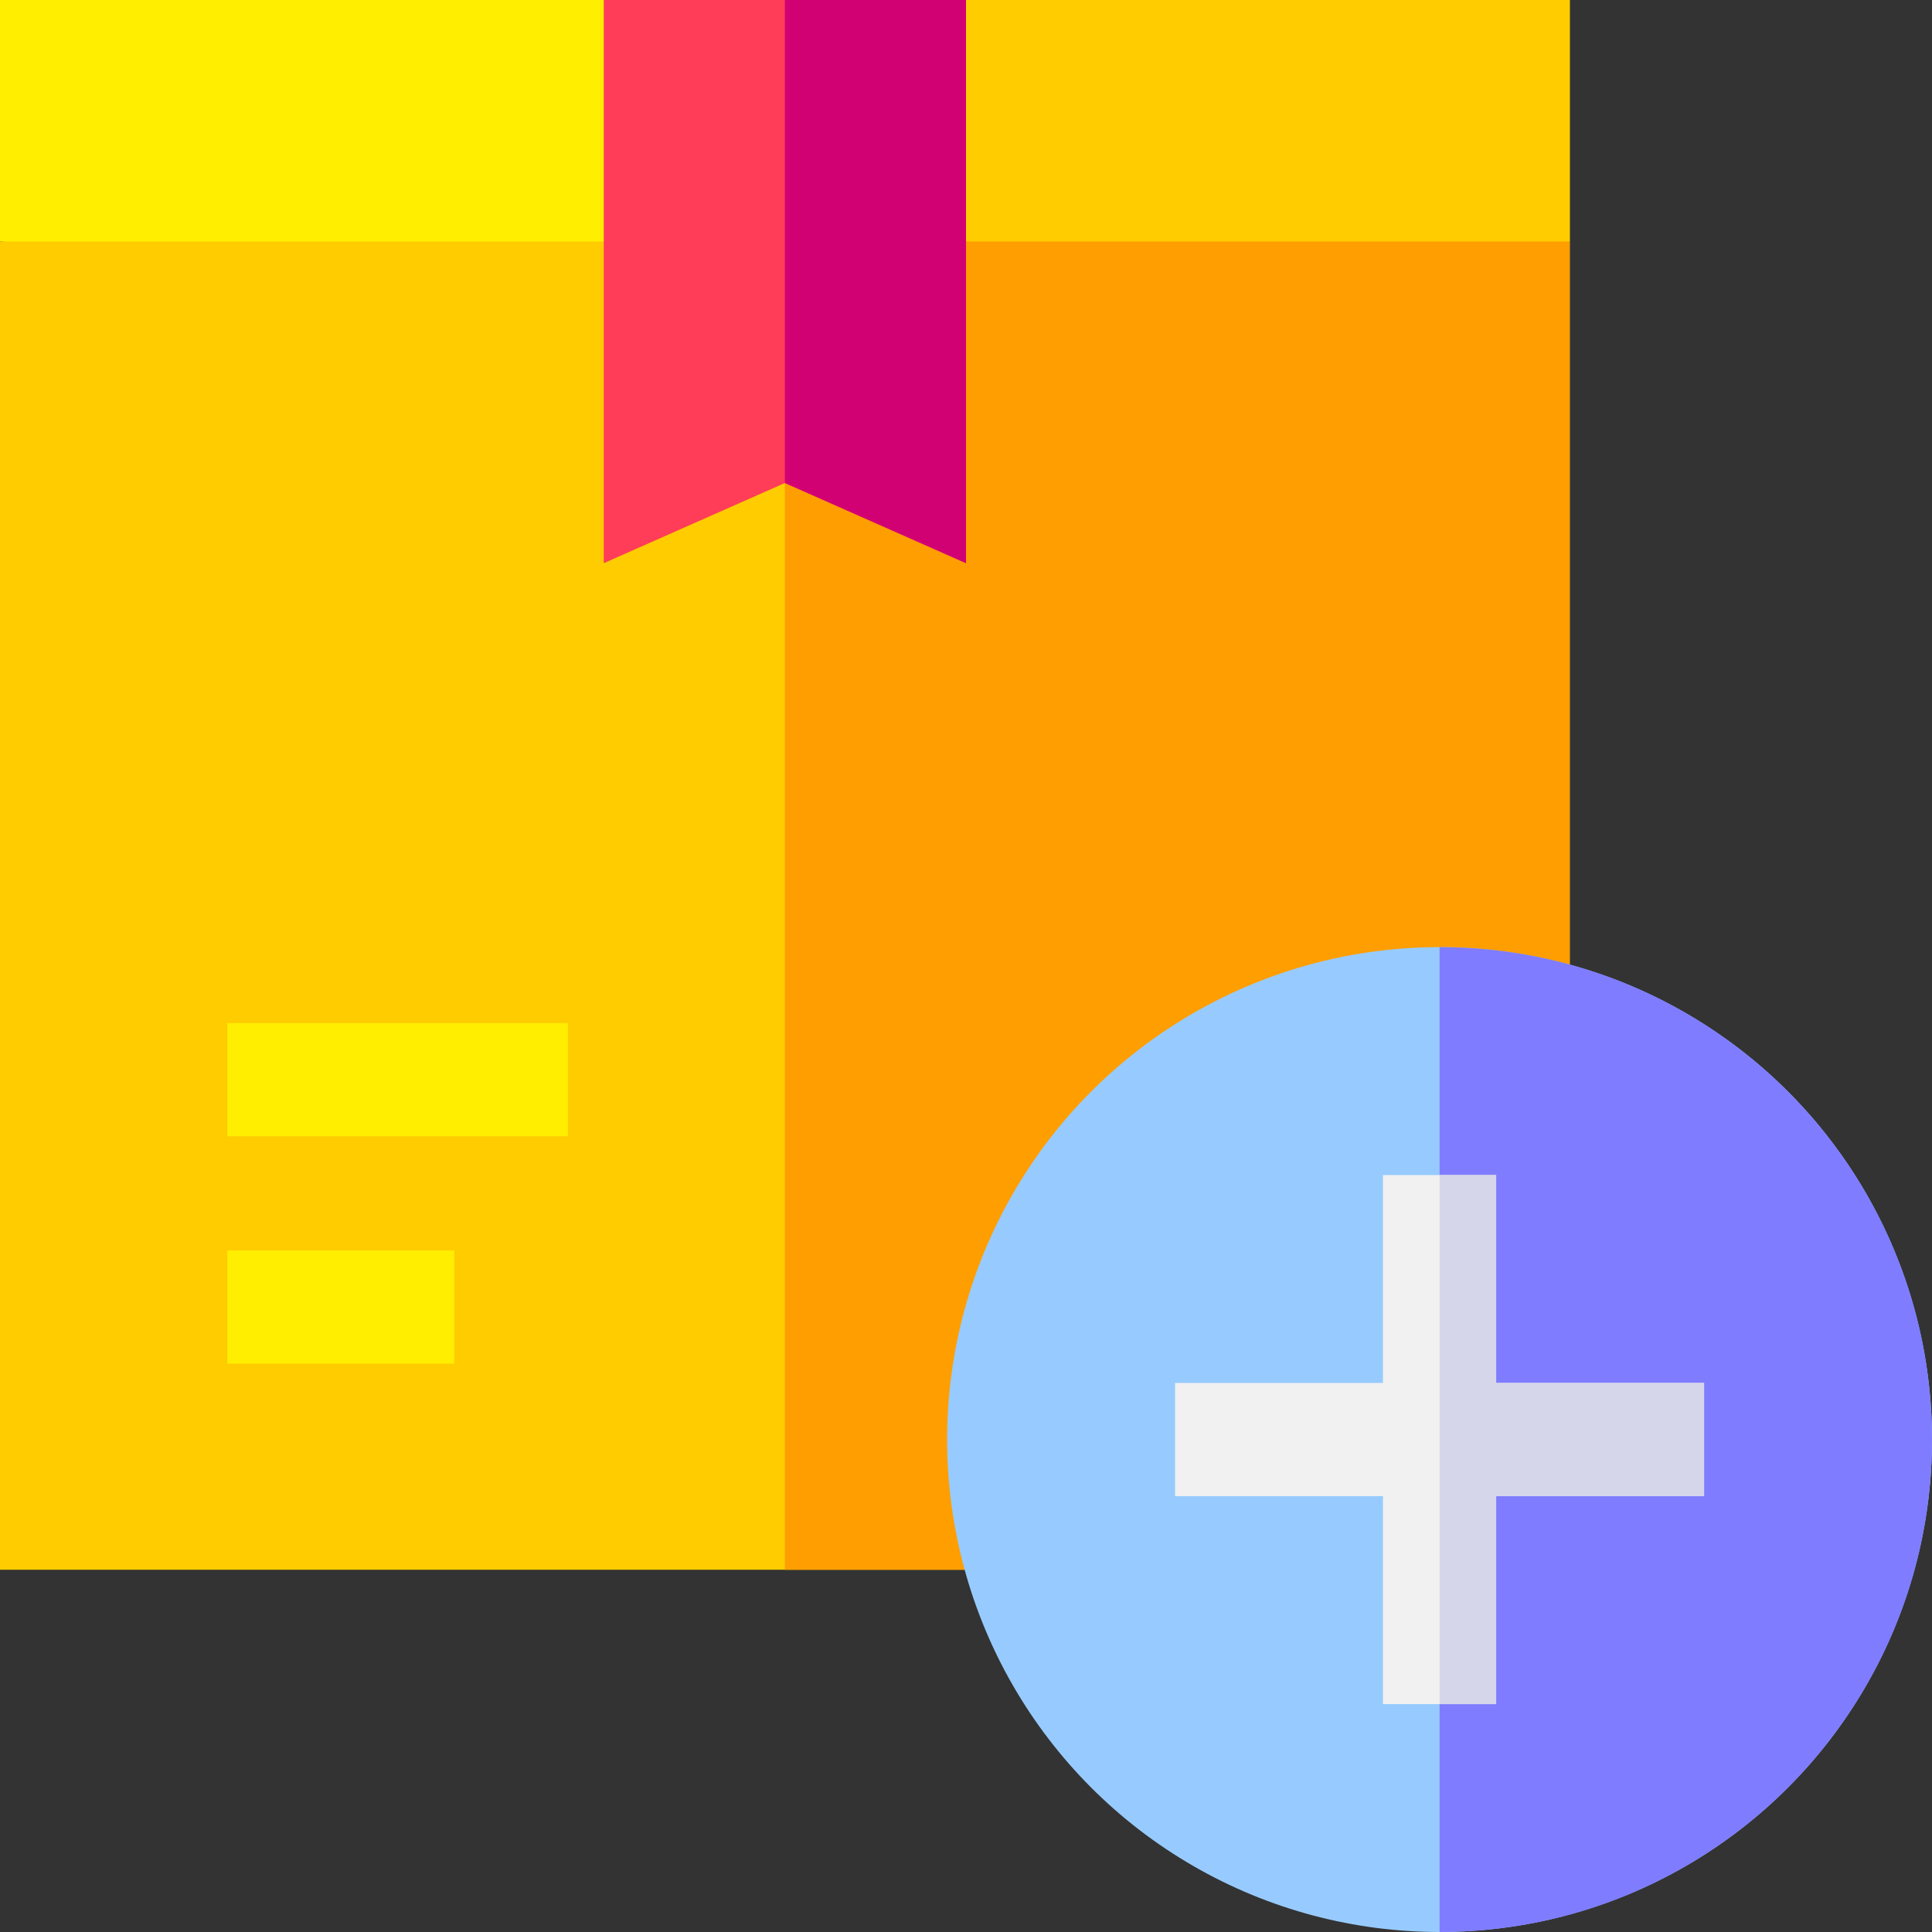 <svg id="Capa_1" enable-background="new 0 0 512 512" height="512" viewBox="0 0 512 512" width="512" xmlns="http://www.w3.org/2000/svg"><rect x="0" y="0" width="512" height="512" fill="#333333" stroke="none"/><g><path d="m416 0v64l-208 15-208-15v-64h160l48 15 48-15z" fill="#fe0"/><path d="m416 0v64l-208 15v-64l48-15z" fill="#fc0"/><path d="m0 64h416v352h-416z" fill="#fc0"/><path d="m208 64h208v352h-208z" fill="#ff9e00"/><path d="m256 0v149.25l-48-21.25-48 21.25v-149.25z" fill="#ff3d58"/><path d="m256 0v149.25l-48-21.25v-128z" fill="#d20173"/><path d="m60.25 271.125h90.25v30h-90.25z" fill="#fe0"/><path d="m60.25 331.375h60.125v30h-60.125z" fill="#fe0"/><circle cx="381.5" cy="381.5" fill="#97cbff" r="130.5"/><path d="m512 381.5c0 72.07-58.43 130.5-130.5 130.5v-261c72.07 0 130.5 58.43 130.5 130.5z" fill="#7f7cff"/><path d="m451.6 366.5v30h-55.1v55.1h-30v-55.1h-55.1v-30h55.1v-55.1h30v55.1z" fill="#f1f1f1"/><path d="m451.6 366.5v30h-55.1v55.1h-15v-140.2h15v55.1z" fill="#d6d6ea"/></g></svg>
